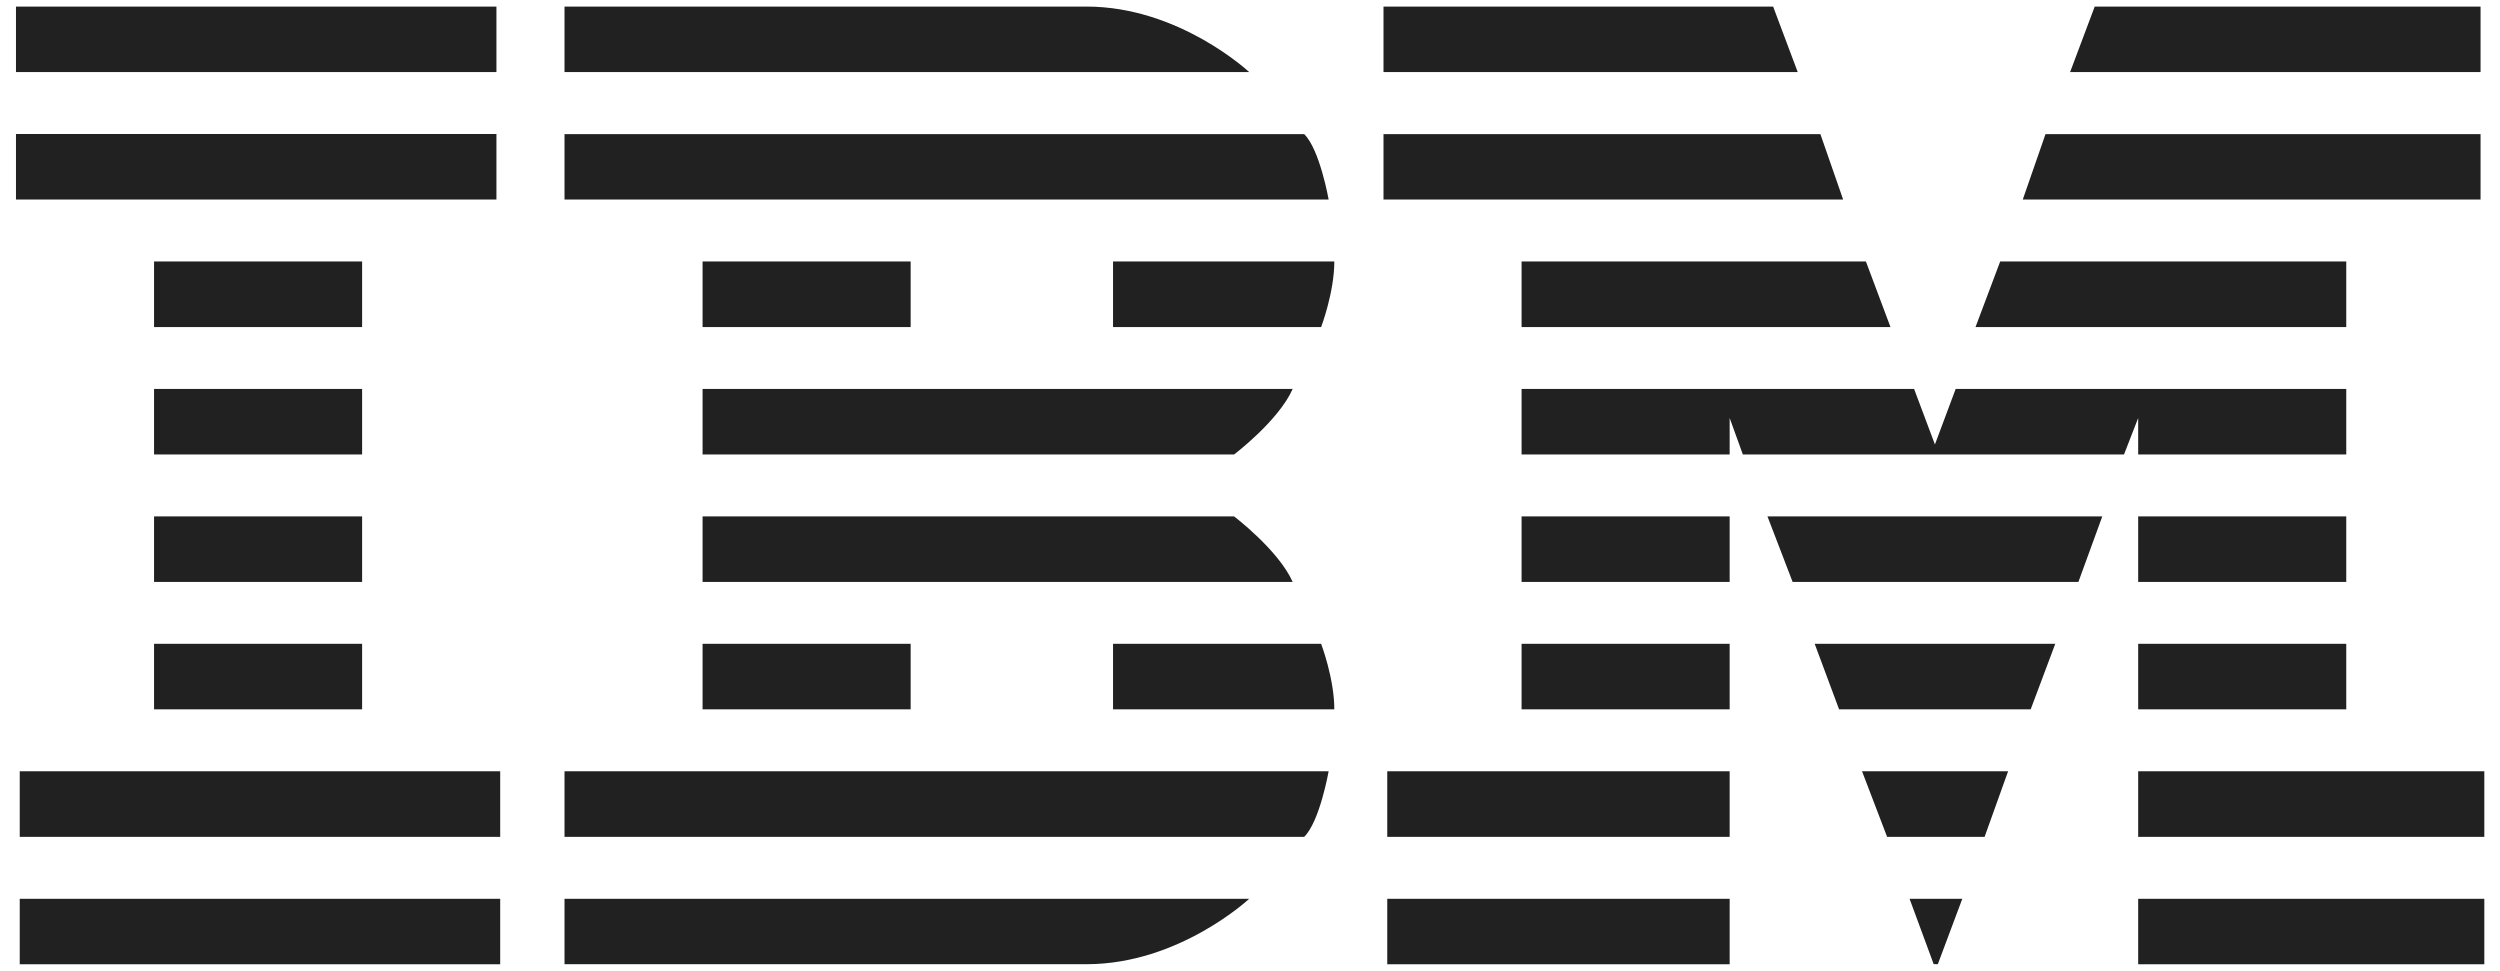 <svg width="103" height="40" viewBox="0 0 103 40" fill="none" xmlns="http://www.w3.org/2000/svg">
<g clip-path="url(#clip0_3311_3152)">
<path d="M0.658 0.271V2.97H20.453V0.271H0.658ZM23.258 0.271V2.97H51.467C51.467 2.97 48.585 0.271 44.769 0.271H23.258ZM57 0.271V2.97H74.066L73.053 0.271H57ZM86.302 0.271L85.288 2.97H102.199V0.271H86.302ZM0.658 5.521V8.22H20.453V5.521H0.658ZM23.258 5.525V8.221H54.74C54.74 8.221 54.372 6.143 53.731 5.525H23.258ZM57 5.525V8.221H75.937L75 5.525H57ZM84.275 5.525L83.338 8.221H102.199V5.525H84.275V5.525ZM6.347 10.771V13.475H14.919V10.771H6.347V10.771ZM28.946 10.771V13.475H37.519V10.771H28.946V10.771ZM45.857 10.771V13.475H54.43C54.43 13.475 54.974 12.047 54.974 10.771H45.857V10.771ZM62.689 10.771V13.475H77.888L76.875 10.771H62.689V10.771ZM82.408 10.771L81.391 13.475H96.666V10.771H82.408V10.771ZM6.347 16.025V18.725H14.919V16.025H6.347V16.025ZM28.946 16.025V18.725H50.843C50.843 18.725 52.675 17.34 53.258 16.025H28.946ZM62.689 16.025V18.725H71.262V17.222L71.806 18.725H87.509L88.093 17.222V18.725H96.666V16.025H80.573L79.719 18.312L78.861 16.025H62.689ZM6.347 21.275V23.975H14.919V21.275H6.347ZM28.946 21.275V23.975H53.258C52.675 22.665 50.843 21.275 50.843 21.275H28.946ZM62.689 21.275V23.975H71.262V21.275H62.689ZM72.819 21.275L73.856 23.975H85.63L86.615 21.275H72.819ZM88.093 21.275V23.975H96.666V21.275H88.093ZM6.347 26.525V29.225H14.919V26.525H6.347ZM28.946 26.525V29.225H37.519V26.525H28.946ZM45.857 26.525V29.225H54.974C54.974 27.951 54.43 26.525 54.43 26.525H45.857V26.525ZM62.689 26.525V29.225H71.262V26.525H62.689ZM74.765 26.525L75.77 29.225H83.664L84.677 26.525H74.765ZM88.093 26.525V29.225H96.666V26.525H88.093ZM0.813 31.776V34.479H20.608V31.776H0.813ZM23.258 31.776V34.479H53.731C54.372 33.86 54.74 31.776 54.74 31.776H23.258V31.776ZM57.155 31.776V34.479H71.262V31.776H57.155ZM76.716 31.776L77.749 34.479H81.765L82.734 31.776H76.716ZM88.093 31.776V34.479H102.354V31.776H88.093ZM0.813 37.03V39.729H20.608V37.03H0.813ZM23.258 37.03V39.725H44.769C48.585 39.725 51.467 37.03 51.467 37.03H23.258ZM57.155 37.03V39.729H71.262V37.03H57.155ZM78.674 37.03L79.667 39.722L79.838 39.725L80.847 37.03H78.674V37.03ZM88.093 37.03V39.729H102.354V37.03H88.093Z" fill="#212122"/>
</g>
<defs>
<clipPath id="clip0_3311_3152">
<rect width="101.696" height="39.459" fill="white" transform="translate(0.658 0.271)"/>
</clipPath>
</defs>
</svg>
